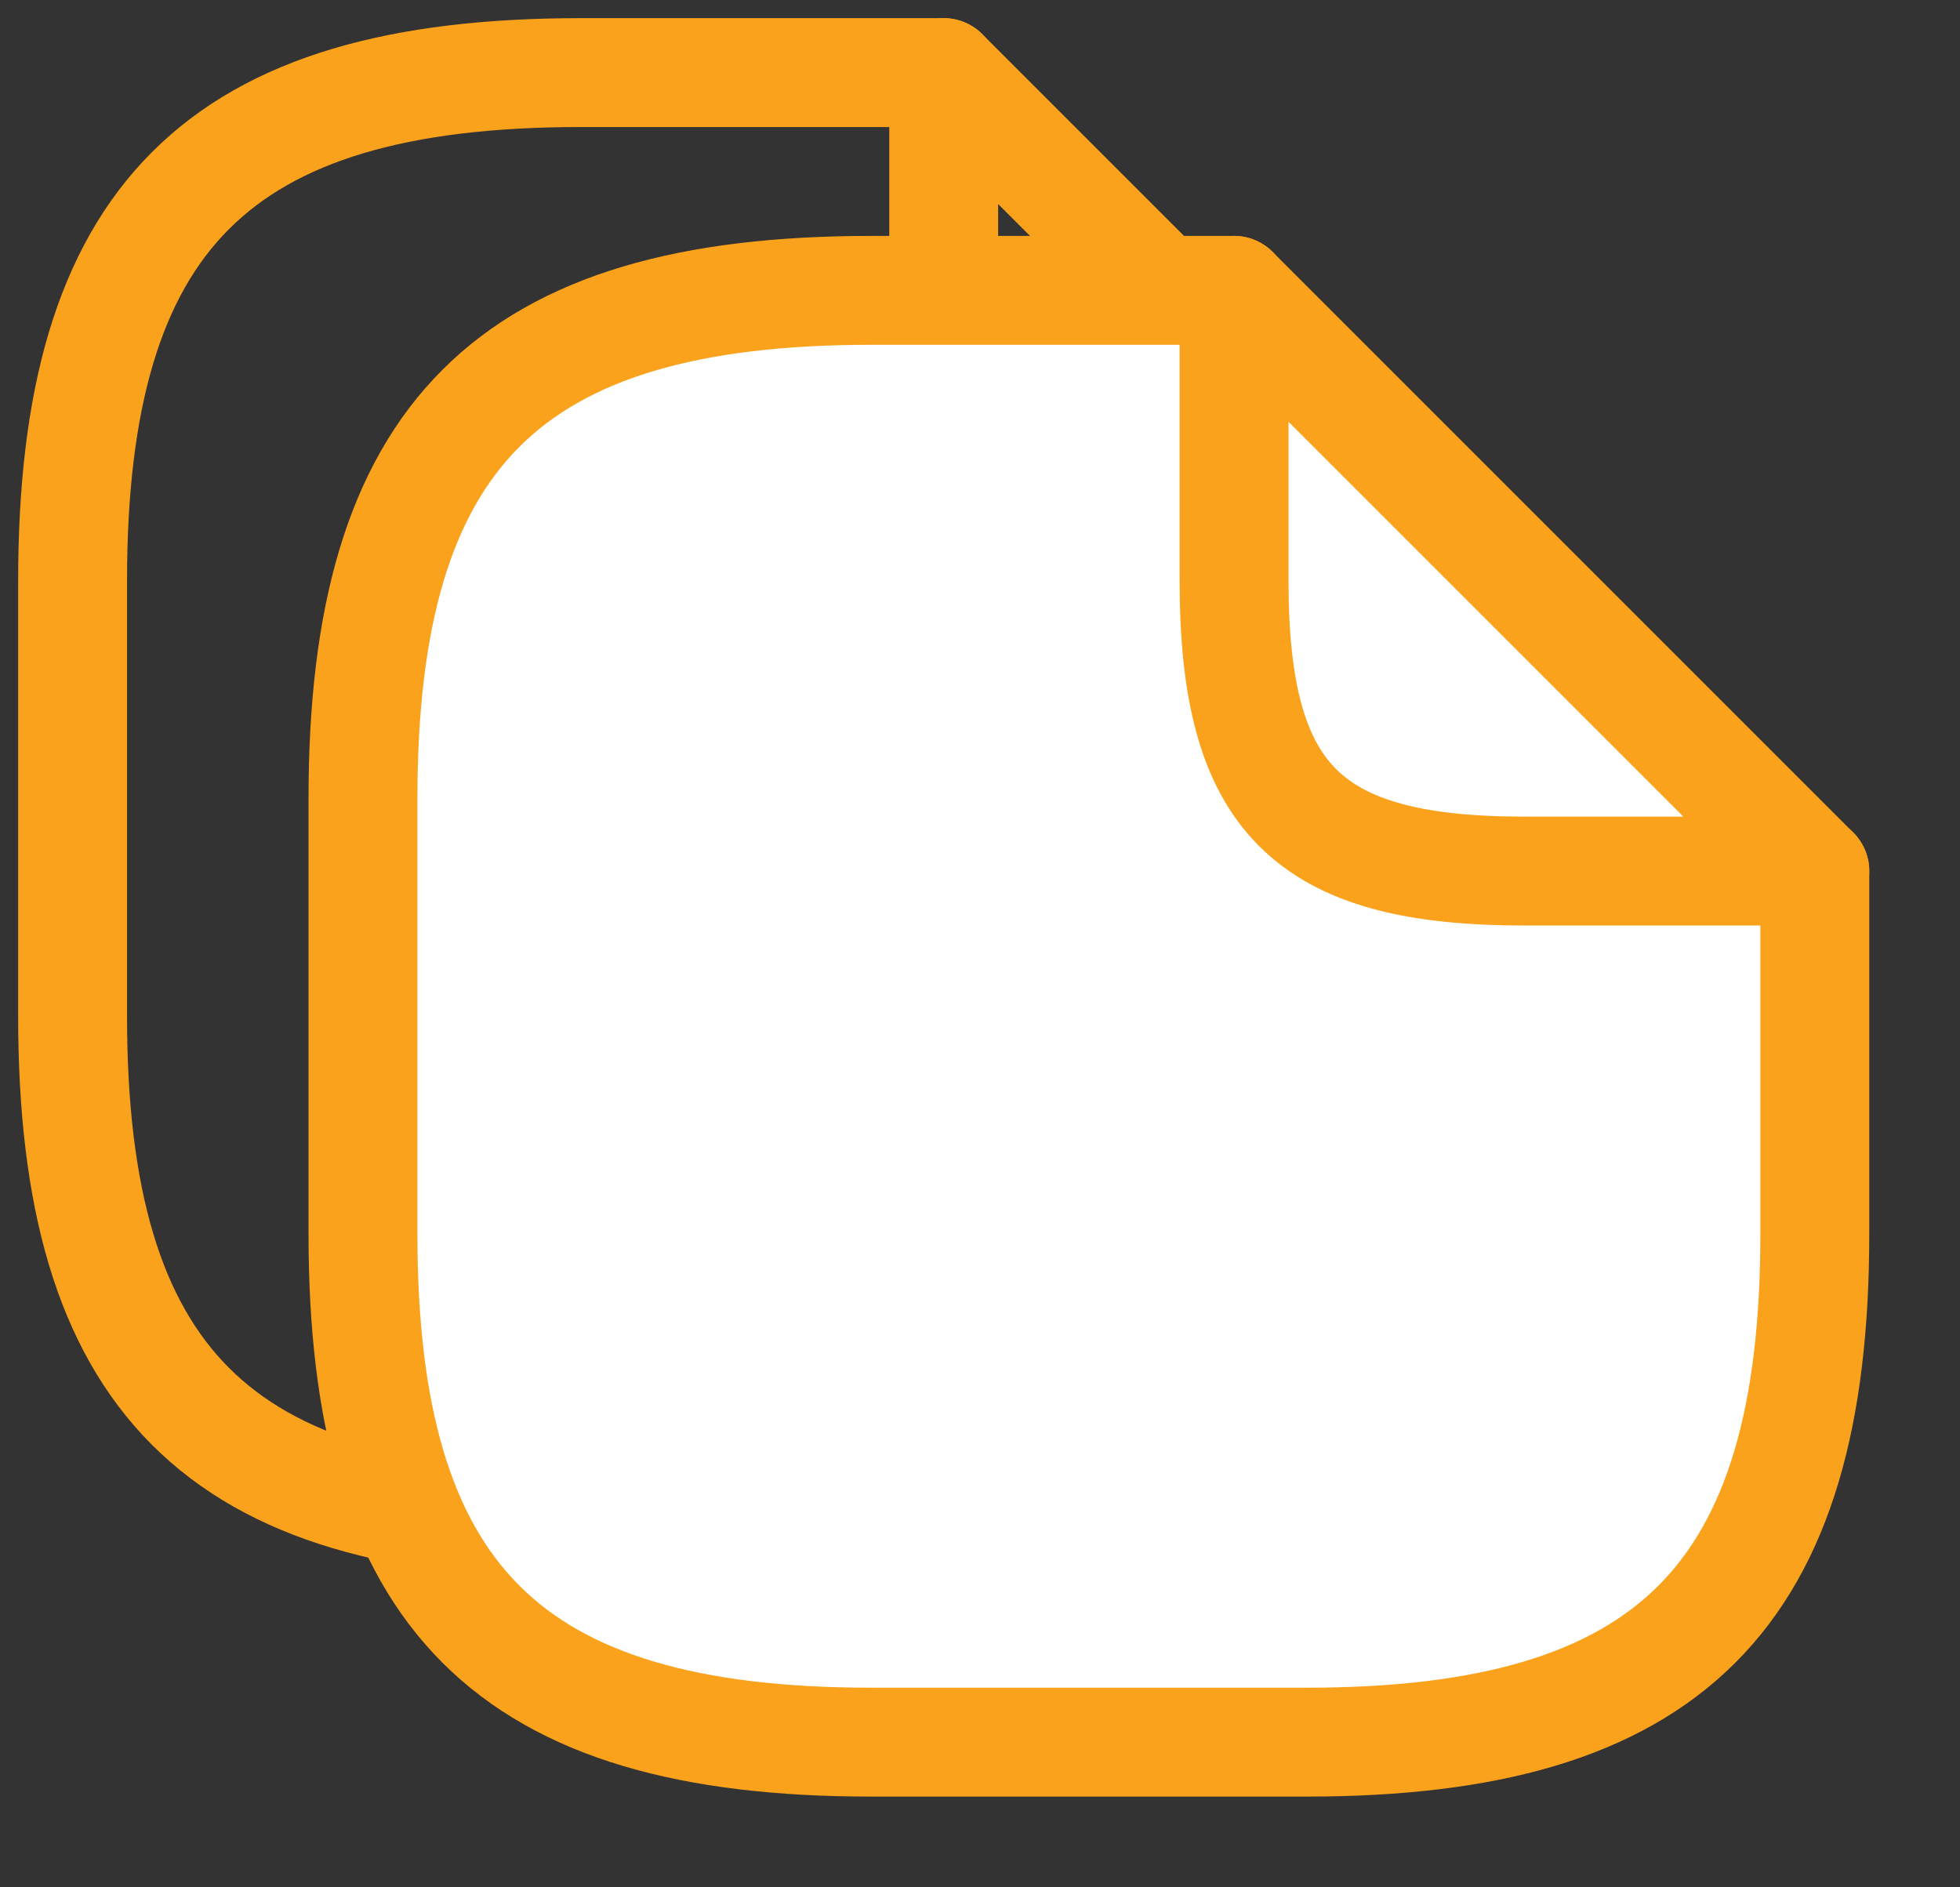<svg width="27" height="26" viewBox="0 0 27 26" fill="none" xmlns="http://www.w3.org/2000/svg">
<rect x="0" y="0" width="27" height="26" fill="#333333" stroke="none"/>
<path d="M21 9V14C21 19 19 21 14 21H8C3 21 1 19 1 14V8C1 3 3 1 8 1H13" stroke="#FAA21B" stroke-width="1.5" stroke-linecap="round" stroke-linejoin="round"/>
<path d="M17 9C14 9 13 8 13 5V1L21 9H17Z" stroke="#FAA21B" stroke-width="1.5" stroke-linecap="round" stroke-linejoin="round"/>
<path d="M25 12V17C25 22 23 24 18 24H12C7 24 5 22 5 17V11C5 6 7 4 12 4H17" fill="white"/>
<path d="M25 12V17C25 22 23 24 18 24H12C7 24 5 22 5 17V11C5 6 7 4 12 4H17" stroke="#FAA21B" stroke-width="1.5" stroke-linecap="round" stroke-linejoin="round"/>
<path d="M21 12C18 12 17 11 17 8V4L25 12H21Z" stroke="#FAA21B" stroke-width="1.5" stroke-linecap="round" stroke-linejoin="round"/>
</svg>
